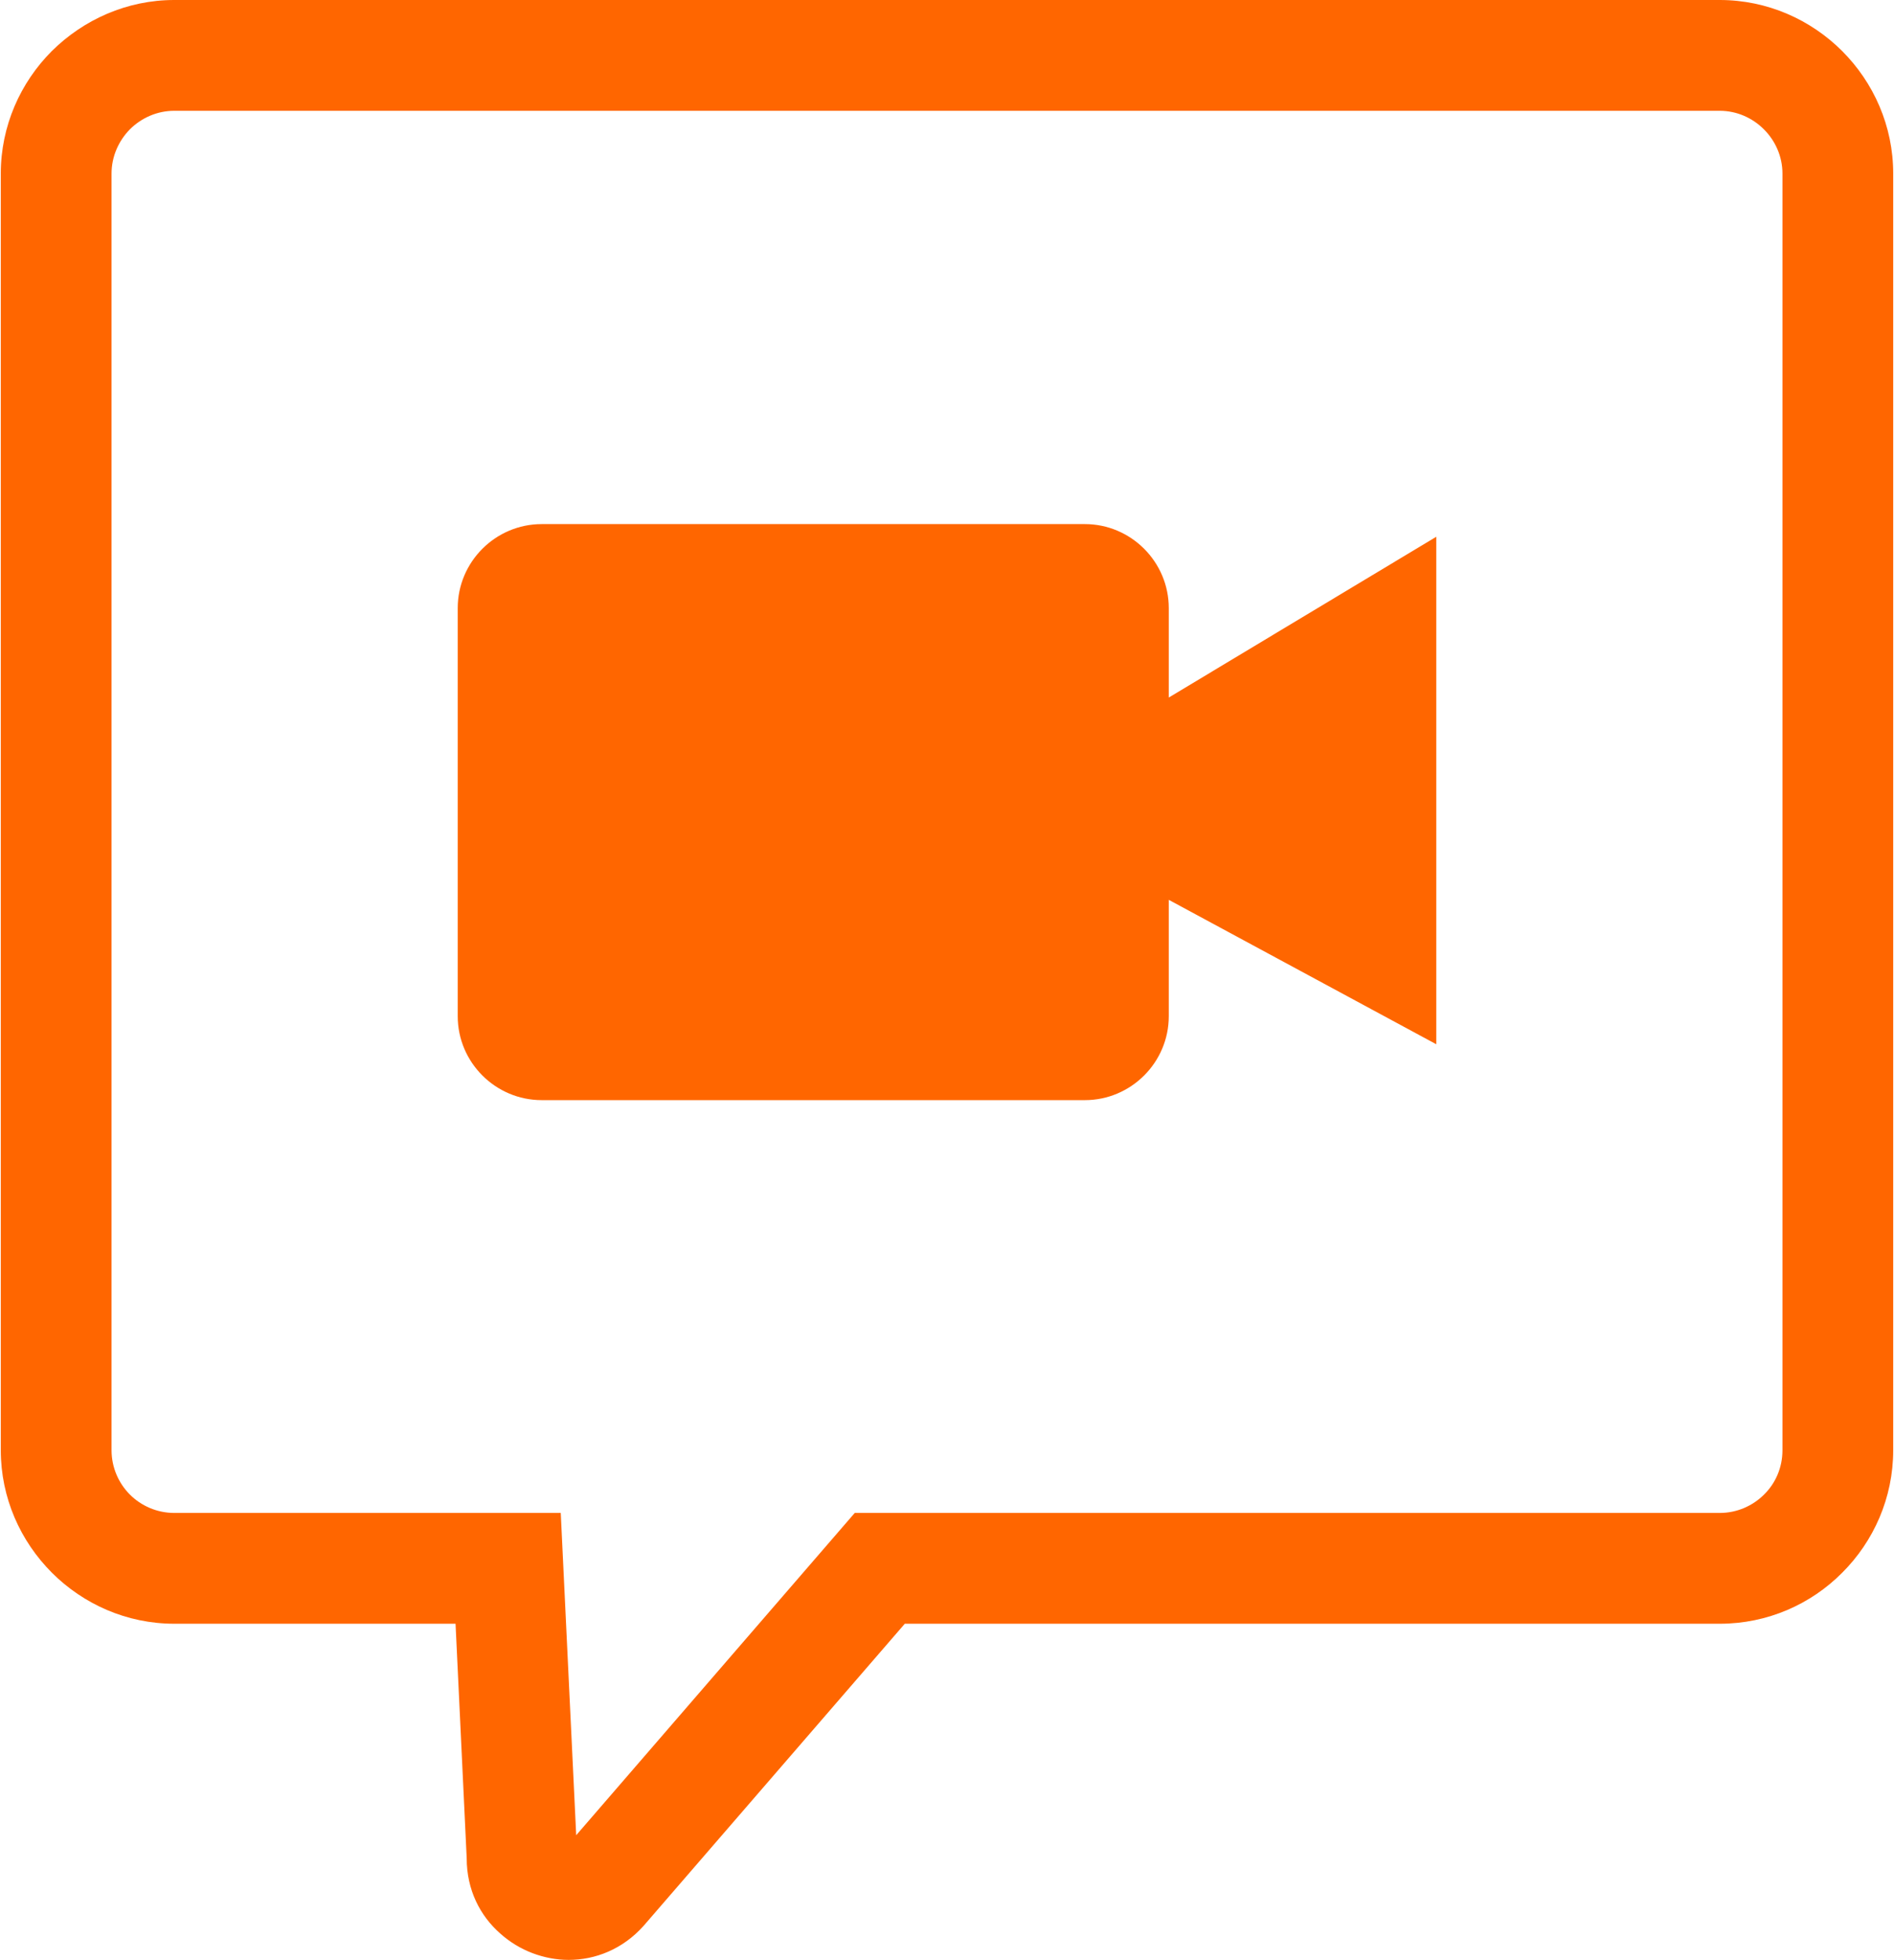 <?xml version="1.0" encoding="UTF-8" standalone="no"?>
<svg
   xmlns:dc="http://purl.org/dc/elements/1.1/"
   xmlns:cc="http://creativecommons.org/ns#"
   xmlns:rdf="http://www.w3.org/1999/02/22-rdf-syntax-ns#"
   xmlns:svg="http://www.w3.org/2000/svg"
   xmlns="http://www.w3.org/2000/svg"
   xmlns:sodipodi="http://sodipodi.sourceforge.net/DTD/sodipodi-0.dtd"
   xmlns:inkscape="http://www.inkscape.org/namespaces/inkscape"
   xml:space="preserve"
   width="495px"
   height="512px"
   version="1.1"
   shape-rendering="geometricPrecision"
   text-rendering="geometricPrecision"
   image-rendering="optimizeQuality"
   fill-rule="evenodd"
   clip-rule="evenodd"
   viewBox="0 0 495 512.43"
   id="svg4712"
   sodipodi:docname="video.svg"
   inkscape:version="1.0.2 (e86c870879, 2021-01-15)"><defs
   id="defs4716" /><sodipodi:namedview
   pagecolor="#ffffff"
   bordercolor="#666666"
   borderopacity="1"
   objecttolerance="10"
   gridtolerance="10"
   guidetolerance="10"
   inkscape:pageopacity="0"
   inkscape:pageshadow="2"
   inkscape:window-width="640"
   inkscape:window-height="480"
   id="namedview4714"
   showgrid="false"
   inkscape:zoom="1.7363281"
   inkscape:cx="247.5"
   inkscape:cy="256"
   inkscape:current-layer="svg4712" />
 <g
   id="Layer_x0020_1"
   style="fill:#ff6600">
  <path
   fill="black"
   fill-rule="nonzero"
   d="M236.46 424.54l-68.34 79.01c-5.49,6.12 -12.62,8.88 -19.61,8.88 -3.2,0 -6.45,-0.63 -9.5,-1.79 -3,-1.14 -5.85,-2.86 -8.34,-5.08 -5.31,-4.65 -8.8,-11.45 -8.8,-19.66l-2.92 -61.36 -73.58 0c-12.44,0 -23.78,-5.13 -31.99,-13.33 -8.27,-8.27 -13.38,-19.62 -13.38,-32.03l0 -333.81c0,-12.43 5.14,-23.81 13.35,-32.02 8.29,-8.21 19.63,-13.35 32.02,-13.35l404.26 0c12.45,0 23.81,5.14 32.02,13.35 8.21,8.21 13.35,19.57 13.35,32.02l0 333.81c0,12.45 -5.11,23.81 -13.34,32.02 -8.18,8.24 -19.54,13.34 -32.03,13.34l-213.17 0zm-94.97 -287.51l142.07 0c12.07,0 21.95,9.88 21.95,21.96l0 23.39 69.97 -42.04 0 132.69 -69.97 -37.76 0 30.43c0,12.07 -9.88,21.94 -21.95,21.94l-142.07 0c-12.09,0 -21.97,-9.87 -21.97,-21.94l0 -106.71c0,-12.08 9.88,-21.96 21.97,-21.96zm9.02 342.8l72.86 -84.26 226.26 0c4.51,0 8.63,-1.85 11.59,-4.81 2.99,-2.92 4.81,-7.03 4.81,-11.58l0 -333.81c0,-4.46 -1.86,-8.57 -4.85,-11.55 -2.98,-2.99 -7.09,-4.85 -11.55,-4.85l-404.26 0c-4.49,0 -8.59,1.86 -11.58,4.82 -2.96,3.01 -4.82,7.12 -4.82,11.58l0 333.81c0,4.51 1.85,8.63 4.8,11.59 2.95,2.95 7.09,4.8 11.6,4.8l101.1 0 4.04 84.26z"
   id="path4709"
   style="fill:#ff6600" />
 </g>
</svg>
